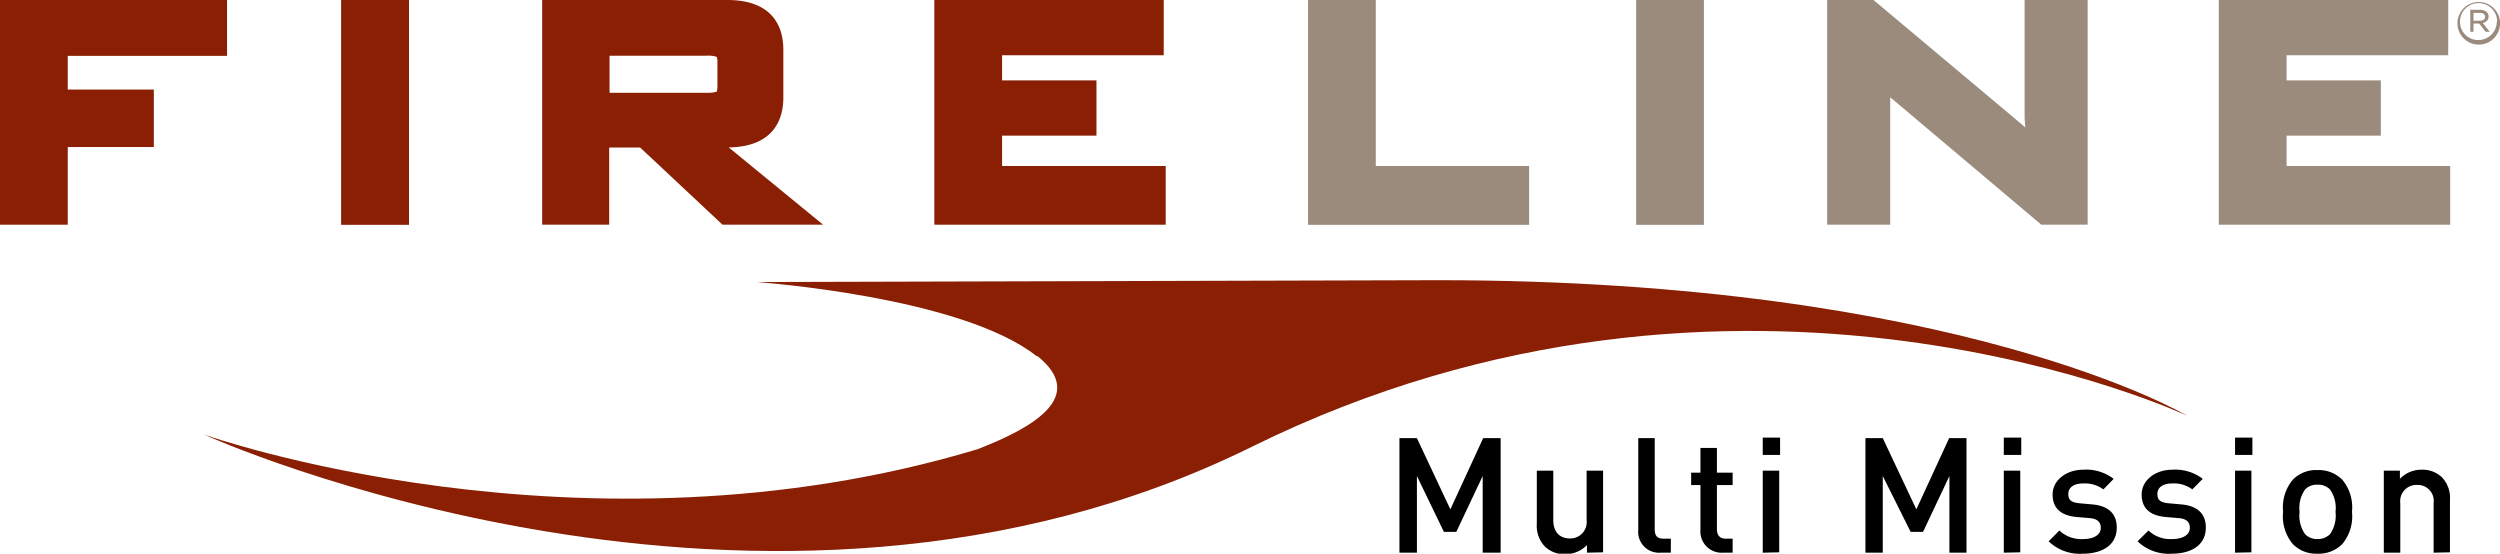 <svg xmlns="http://www.w3.org/2000/svg" viewBox="0 0 201.83 44.7"><path d="M83.71,28.71c4.11,3.27-.25,5.8-4.8,7.56-32,9.62-62.45-1.19-62.45-1.19s45.15,20.48,84.58,1,75.53-2.52,75.53-2.52-18.35-10.94-60.49-10.94c0,0-55,.15-55,.15s16.57,1.16,22.63,6" fill="#8a1f03"/><polygon points="0 18.14 5.47 18.14 5.47 11.87 12.42 11.87 12.42 7.23 5.47 7.23 5.47 4.51 18.33 4.51 18.33 0 0 0 0 18.14 0 18.14" fill="#8a1f03"/><polygon points="27.54 18.15 33.02 18.15 33.02 0 27.54 0 27.54 18.15 27.54 18.15" fill="#8a1f03"/><path d="M63.24,7.89V4c0-1.5-.58-4-4.52-4H43.77V18.14h5.41V11.91h2.5l6.65,6.23h8.12L58.83,11.9c3.83-.05,4.41-2.52,4.41-4M49.18,4.5H57a2.17,2.17,0,0,1,.86.09h0a1,1,0,0,1,.06.39V7c0,.28-.06.4-.08.41a2.8,2.8,0,0,1-.83.08h-7.8V4.5Z" fill="#8a1f03"/><polygon points="80.9 13.4 80.9 10.95 88.52 10.95 88.52 6.49 80.9 6.49 80.9 4.46 93.95 4.46 93.95 0 75.43 0 75.43 18.14 94.11 18.14 94.11 13.4 80.9 13.4 80.9 13.4" fill="#8a1f03"/><polygon points="111.07 0 105.6 0 105.6 18.15 123.45 18.15 123.45 13.4 111.07 13.4 111.07 0 111.07 0" fill="#9a8b7d"/><polygon points="132.09 18.15 137.56 18.15 137.56 0 132.09 0 132.09 18.15 132.09 18.15" fill="#9a8b7d"/><path d="M163.45,9.49l.05.8c-.15-.13-.26-.24-.42-.37L151.25,0h-3.74V18.14h5.09V8.4c0-.16,0-.37,0-.55L164.8,18.14h3.74V0h-5.09V9.49Z" fill="#9a8b7d"/><polygon points="184.6 13.4 184.6 10.95 192.21 10.95 192.21 6.49 184.6 6.49 184.6 4.46 197.65 4.46 197.65 0 179.13 0 179.13 18.14 197.81 18.14 197.81 13.4 184.6 13.4 184.6 13.4" fill="#9a8b7d"/><path d="M198.4,1.75h0a1.72,1.72,0,0,1,3.43,0h0a1.72,1.72,0,1,1-3.43,0m3.2,0h0a1.49,1.49,0,1,0-3,0h0a1.46,1.46,0,0,0,1.48,1.48,1.48,1.48,0,0,0,1.49-1.49M199.43.79h.8a.77.77,0,0,1,.53.19.46.46,0,0,1,.15.35h0a.53.53,0,0,1-.47.52l.56.72h-.33l-.52-.67h-.46v.67h-.26V.79Zm.78.88c.25,0,.42-.11.42-.32h0c0-.18-.15-.31-.41-.31h-.53v.64Z" fill="#9a8b7d"/><path d="M119.7,44.62V38.43l-2.13,4.51h-1l-2.18-4.51v6.19h-1.41V35.37h1.41l2.7,5.75,2.65-5.75h1.41v9.25Z"/><path d="M128.12,44.62V44a2.4,2.4,0,0,1-1.76.74,2.24,2.24,0,0,1-1.62-.6,2.41,2.41,0,0,1-.67-1.86V38h1.33v4c0,1,.58,1.47,1.32,1.47a1.32,1.32,0,0,0,1.37-1.47V38h1.33v6.59Z"/><path d="M134.07,44.62a1.68,1.68,0,0,1-1.81-1.82V35.37h1.33v7.35c0,.51.18.77.71.77h.59v1.13Z"/><path d="M139.09,44.62a1.71,1.71,0,0,1-1.81-1.83V39.16h-.75v-1h.75v-2h1.33v2h1.27v1h-1.27v3.56c0,.48.23.77.72.77h.55v1.13Z"/><path d="M142.31,36.73v-1.4h1.4v1.4Zm0,7.89V38h1.33v6.59Z"/><path d="M157.38,44.62V38.43l-2.13,4.51h-1L152,38.43v6.19h-1.4V35.37H152l2.71,5.75,2.65-5.75h1.4v9.25Z"/><path d="M161.77,36.73v-1.4h1.41v1.4Zm0,7.89V38h1.33v6.59Z"/><path d="M168.16,44.7a3.62,3.62,0,0,1-2.77-1l.87-.87a2.57,2.57,0,0,0,1.9.69c.8,0,1.44-.29,1.44-.91,0-.44-.25-.73-.89-.78l-1.05-.09c-1.23-.11-1.95-.67-1.95-1.82s1.11-2,2.48-2a3.64,3.64,0,0,1,2.45.74l-.83.85a2.52,2.52,0,0,0-1.63-.48c-.79,0-1.2.35-1.2.84s.21.69.91.76l1,.09c1.24.1,2,.69,2,1.86C170.9,44,169.73,44.7,168.16,44.7Z"/><path d="M175.34,44.7a3.62,3.62,0,0,1-2.77-1l.88-.87a2.56,2.56,0,0,0,1.89.69c.81,0,1.45-.29,1.45-.91,0-.44-.25-.73-.89-.78l-1.05-.09c-1.24-.11-1.95-.67-1.95-1.82s1.1-2,2.48-2a3.64,3.64,0,0,1,2.45.74l-.84.85a2.48,2.48,0,0,0-1.62-.48c-.79,0-1.2.35-1.2.84s.21.69.91.76l1,.09c1.24.1,2,.69,2,1.86C178.09,44,176.92,44.7,175.34,44.7Z"/><path d="M180.44,36.73v-1.4h1.4v1.4Zm0,7.89V38h1.32v6.59Z"/><path d="M189.1,43.92a2.68,2.68,0,0,1-2,.78,2.63,2.63,0,0,1-2-.78,3.49,3.49,0,0,1-.78-2.6,3.48,3.48,0,0,1,.78-2.59,2.63,2.63,0,0,1,2-.78,2.68,2.68,0,0,1,2,.78,3.48,3.48,0,0,1,.78,2.59A3.49,3.49,0,0,1,189.1,43.92Zm-1-4.41a1.35,1.35,0,0,0-1-.38,1.3,1.3,0,0,0-1,.38,2.58,2.58,0,0,0-.45,1.81,2.59,2.59,0,0,0,.45,1.81,1.35,1.35,0,0,0,1,.39,1.4,1.4,0,0,0,1-.39,2.59,2.59,0,0,0,.45-1.81A2.58,2.58,0,0,0,188.1,39.51Z"/><path d="M196.47,44.62v-4a1.29,1.29,0,0,0-1.33-1.47,1.31,1.31,0,0,0-1.36,1.47v4h-1.33V38h1.3v.66a2.38,2.38,0,0,1,1.76-.74,2.27,2.27,0,0,1,1.62.6,2.41,2.41,0,0,1,.66,1.86v4.21Z"/></svg>